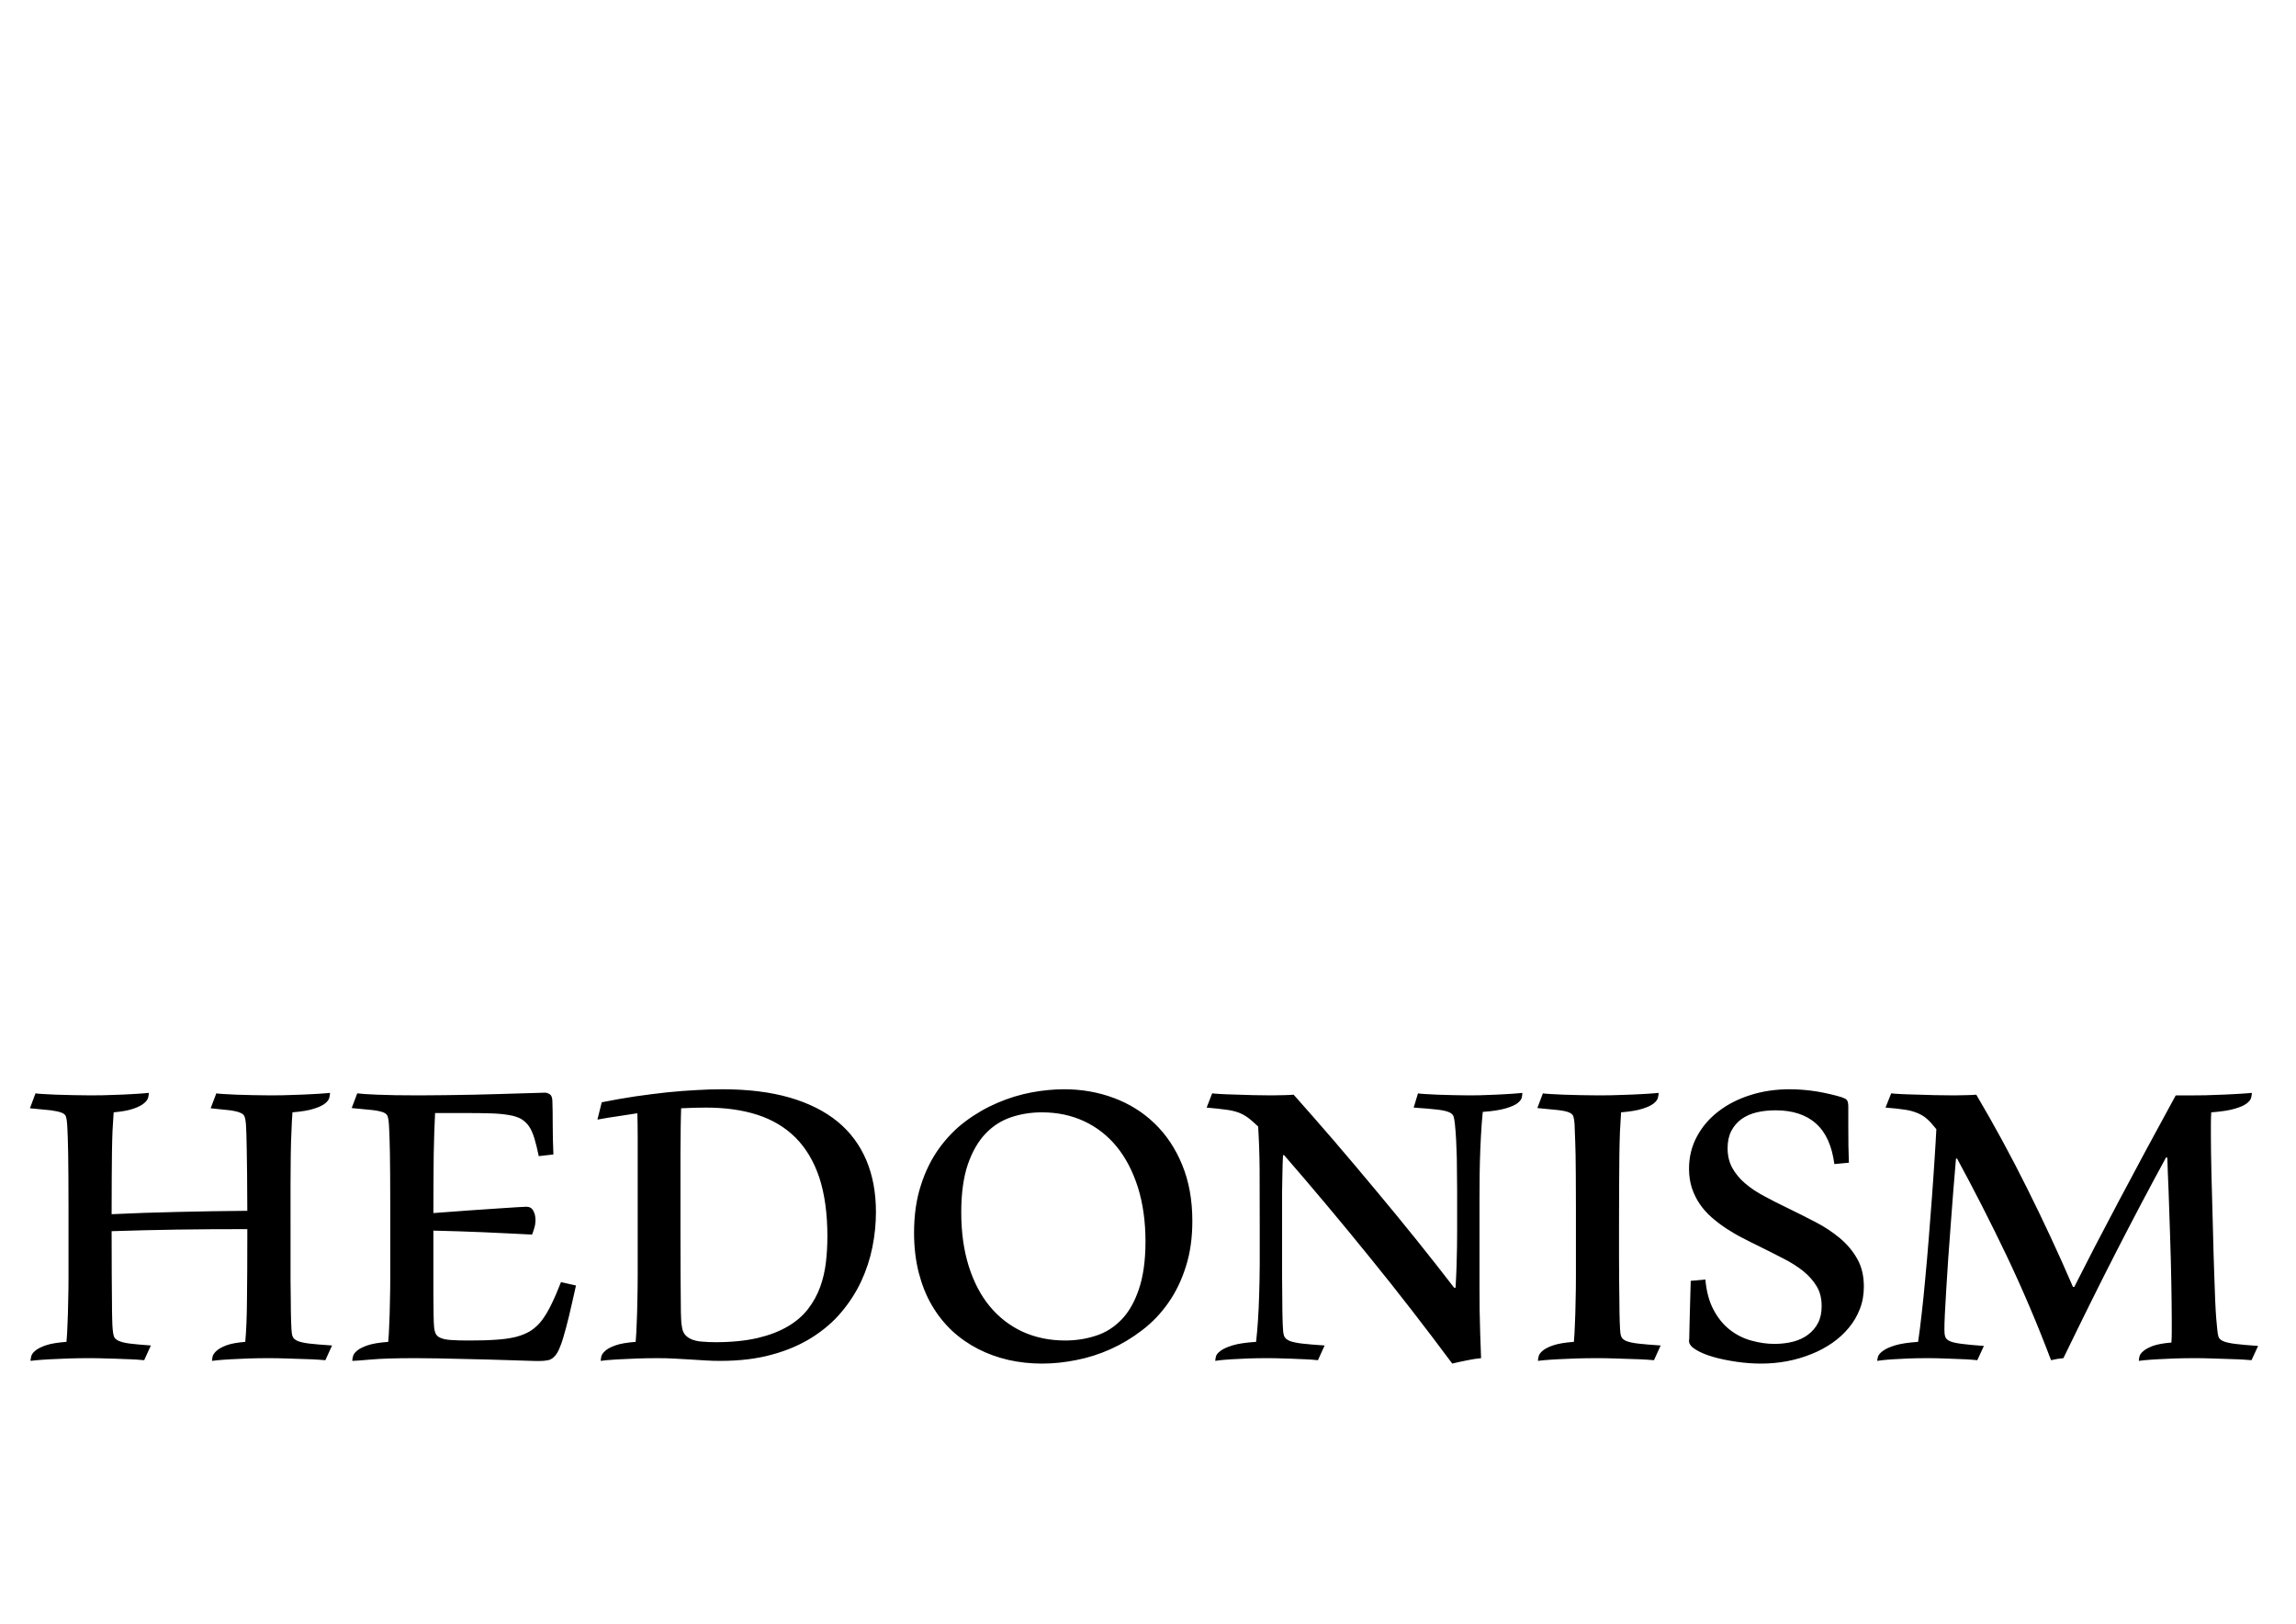 <?xml version="1.0" encoding="UTF-8"?>
<!DOCTYPE svg PUBLIC "-//W3C//DTD SVG 1.0//EN" "http://www.w3.org/TR/2001/REC-SVG-20010904/DTD/svg10.dtd">
<!-- Creator: CorelDRAW -->
<svg xmlns="http://www.w3.org/2000/svg" xml:space="preserve" width="297mm" height="210mm" version="1.0" style="shape-rendering:geometricPrecision; text-rendering:geometricPrecision; image-rendering:optimizeQuality; fill-rule:evenodd; clip-rule:evenodd"
viewBox="0 0 29700 21000"
 xmlns:xlink="http://www.w3.org/1999/xlink"
 xmlns:xodm="http://www.corel.com/coreldraw/odm/2003">
 <defs>
  <style type="text/css">
   <![CDATA[
    .fil0 {fill:black;fill-rule:nonzero}
   ]]>
  </style>
 </defs>
 <g id="Слой_x0020_1">
  <g id="_2550229612080">
   <path class="fil0" d="M3758.3 15813.57l0 431.79c0,122.94 0,231.26 0,323.47 1.46,92.21 1.46,171.25 2.94,234.19 0,64.4 1.46,120.02 1.46,166.85 1.46,46.84 1.46,86.36 2.94,121.49 1.46,33.66 2.93,65.86 4.4,96.6 1.46,39.52 5.86,71.72 14.68,95.14 7.33,23.42 27.88,42.45 61.63,58.55 32.28,14.63 83.65,26.34 154.09,35.13 70.44,8.78 168.77,16.1 294.97,24.88l-86.58 190.28c-16.14,-1.47 -48.43,-2.93 -98.33,-7.32 -48.42,-2.93 -107.13,-5.86 -176.1,-7.32 -67.51,-2.93 -142.35,-5.86 -221.59,-7.32 -80.72,-2.93 -159.97,-4.39 -236.28,-4.39 -93.92,0 -183.44,1.46 -268.56,4.39 -85.11,2.93 -159.96,7.32 -226,10.25 -66.03,4.39 -120.34,7.32 -161.42,11.71 -42.57,5.85 -68.98,8.78 -77.78,8.78 0,-13.17 2.93,-30.74 7.33,-55.62 5.88,-23.42 22.02,-48.3 49.9,-73.19 27.89,-26.34 70.45,-49.76 127.68,-71.72 57.23,-21.95 139.41,-36.59 245.07,-45.37 13.22,-143.44 20.54,-324.94 22.02,-545.95 2.94,-221.01 4.4,-490.33 4.4,-809.41l0 -102.46c-316.98,0 -619.3,1.46 -908.41,5.86 -289.09,4.39 -570.86,11.7 -846.76,20.49 0,216.62 1.48,398.12 1.48,544.48 1.46,147.83 1.46,269.32 2.92,364.46 0,96.6 1.48,171.25 2.94,225.4 1.47,55.62 2.94,98.07 5.88,130.27 2.92,39.52 8.8,71.72 16.14,95.14 7.34,23.42 27.88,42.45 58.69,57.08 32.29,16.1 80.72,27.81 145.29,36.6 66.04,8.78 157.03,16.1 274.43,24.88l-86.58 190.28c-14.68,-1.47 -46.97,-2.93 -92.46,-7.32 -46.96,-2.93 -102.73,-5.86 -168.77,-7.32 -64.57,-2.93 -136.48,-5.86 -215.73,-7.32 -79.23,-2.93 -157.02,-4.39 -233.33,-4.39 -95.39,0 -186.38,1.46 -272.95,4.39 -88.06,2.93 -167.3,7.32 -236.29,10.25 -68.97,4.39 -126.2,7.32 -170.22,11.71 -46.97,5.85 -73.38,8.78 -80.71,8.78 0,-13.17 2.92,-30.74 8.8,-55.62 4.4,-23.42 20.54,-48.3 49.89,-73.19 29.36,-26.34 74.85,-49.76 137.95,-71.72 63.11,-21.95 152.62,-36.59 268.56,-45.37 5.87,-60.01 10.27,-136.12 13.2,-226.87 4.4,-92.21 7.34,-188.81 8.82,-294.2 2.92,-103.92 4.4,-210.77 4.4,-319.08l0 -888.45c0,-163.93 -1.48,-302.98 -1.48,-417.15 -1.46,-115.63 -1.46,-209.3 -2.92,-282.49 -1.48,-74.64 -2.94,-134.65 -4.42,-182.96 -1.46,-49.76 -2.92,-87.82 -4.4,-118.55 -1.46,-29.28 -2.93,-58.55 -4.4,-84.9 -2.93,-40.98 -7.34,-71.72 -14.67,-95.14 -5.87,-23.41 -24.95,-40.98 -54.3,-52.69 -30.82,-13.17 -77.77,-23.42 -140.88,-32.2 -64.57,-7.32 -154.09,-16.1 -271.49,-26.34l71.91 -193.21c11.74,2.93 42.55,5.86 92.45,8.78 48.43,2.93 108.59,5.86 177.56,8.78 67.51,2.93 140.89,4.4 220.14,5.86 77.78,1.46 151.15,2.93 220.13,2.93 108.6,0 208.39,-1.47 299.38,-5.86 90.98,-2.93 170.22,-5.85 236.27,-10.24 64.57,-2.93 117.4,-7.32 155.56,-10.25 39.62,-4.39 61.63,-5.85 64.57,-5.85 0,16.1 -2.94,36.59 -8.81,61.47 -7.34,24.88 -24.95,49.77 -55.76,74.65 -29.36,24.88 -74.85,48.3 -136.48,68.79 -60.18,21.96 -145.29,36.59 -253.89,46.84 -5.87,76.11 -10.28,155.15 -14.68,235.65 -2.93,80.5 -5.86,172.71 -7.34,275.17 -1.46,100.99 -1.46,218.09 -2.92,348.36 0,131.73 -1.48,283.95 -1.48,458.13 283.23,-13.18 567.94,-23.42 855.58,-29.28 289.1,-7.32 588.47,-11.71 899.59,-14.63 0,-194.67 -1.46,-355.68 -2.94,-481.55 -1.46,-127.34 -2.94,-231.26 -4.4,-311.77 -1.46,-81.96 -2.94,-147.83 -4.4,-196.13 -2.94,-48.3 -4.4,-92.21 -5.88,-130.27 -2.92,-40.98 -8.8,-71.72 -16.14,-95.14 -7.33,-21.95 -26.41,-40.98 -55.77,-52.69 -29.34,-13.17 -73.37,-23.42 -133.54,-32.2 -60.16,-7.32 -142.35,-16.1 -250.94,-26.34l73.38 -193.21c11.73,2.93 41.09,5.86 89.51,8.78 48.43,2.93 105.66,5.86 171.7,8.78 67.51,2.93 137.96,4.4 215.73,5.86 76.31,1.46 148.22,2.93 217.19,2.93 111.53,0 212.8,-1.47 305.25,-5.86 93.92,-2.93 174.64,-5.85 243.61,-10.24 68.97,-2.93 123.28,-7.32 162.9,-10.25 41.09,-4.39 61.63,-5.85 64.57,-5.85 0,16.1 -2.94,36.59 -8.8,61.47 -5.88,24.88 -23.49,49.77 -54.31,74.65 -30.82,24.88 -79.24,48.3 -145.28,68.79 -66.04,21.96 -158.49,36.59 -277.37,46.84 -5.86,81.96 -10.26,165.39 -13.2,253.21 -4.4,87.82 -7.34,185.89 -8.8,297.13 -1.48,111.24 -1.48,237.12 -2.94,379.09 0,141.98 0,308.84 0,497.65zm1847.61 102.46l0 825.51c0,108.31 1.47,196.13 2.94,267.85 1.46,71.72 2.94,121.49 5.87,147.83 2.93,40.99 11.73,74.65 24.95,98.07 13.2,23.42 36.68,40.98 70.43,52.69 32.3,13.18 77.79,20.49 135.02,23.42 57.24,4.39 130.61,5.86 221.6,5.86 135.01,0 250.95,-2.93 350.74,-10.25 98.32,-5.85 184.91,-19.03 256.82,-36.59 73.37,-19.03 136.47,-45.37 190.78,-79.04 54.29,-35.13 102.72,-80.5 145.28,-136.12 42.56,-57.08 83.65,-125.88 121.81,-204.92 39.61,-80.5 80.71,-175.64 124.73,-288.34l193.71 43.91c-33.75,153.69 -64.57,285.42 -89.51,392.27 -26.42,108.31 -49.9,197.59 -71.91,270.78 -20.54,71.72 -42.56,128.8 -61.64,171.25 -20.55,42.44 -42.55,73.18 -66.04,93.67 -23.48,21.96 -49.9,35.13 -79.24,39.52 -29.35,5.85 -64.57,8.78 -104.2,8.78 -32.28,0 -80.71,0 -148.22,-2.93 -67.5,-1.46 -145.29,-4.39 -234.8,-7.31 -88.05,-2.93 -186.38,-5.86 -290.58,-8.79 -105.65,-1.46 -212.78,-4.39 -321.38,-7.31 -107.13,-2.93 -214.26,-5.86 -318.46,-7.32 -104.19,-1.47 -201.04,-2.93 -290.57,-2.93 -253.88,0 -446.12,5.85 -575.27,17.56 -132.08,11.71 -212.79,17.57 -242.14,17.57 0,-13.17 2.93,-30.74 8.81,-55.62 4.4,-23.42 20.54,-48.3 49.89,-73.19 29.36,-26.34 74.85,-49.76 137.95,-71.72 63.11,-21.95 152.62,-36.59 268.56,-45.37 5.87,-60.01 10.27,-136.12 13.2,-226.87 4.4,-92.21 7.34,-190.28 8.81,-294.2 2.93,-103.92 4.41,-210.77 4.41,-319.08l0 -891.38c0,-162.46 -1.48,-301.51 -1.48,-417.14 -1.46,-114.17 -1.46,-209.31 -2.93,-282.49 -1.47,-73.19 -2.93,-134.66 -4.41,-182.96 -1.46,-48.3 -2.93,-87.82 -4.4,-118.56 -1.46,-29.27 -2.93,-58.55 -4.4,-84.89 -2.93,-40.99 -7.34,-71.72 -14.67,-95.14 -5.87,-23.42 -24.95,-40.99 -54.3,-54.16 -30.82,-11.71 -77.78,-23.42 -140.88,-30.74 -64.57,-7.31 -154.1,-16.1 -271.49,-26.34l71.9 -190.28c36.69,5.86 123.28,11.71 259.76,17.56 136.47,5.86 316.98,8.79 540.04,8.79 113,0 228.94,-1.47 349.28,-2.93 121.8,-1.46 240.67,-2.93 359.55,-5.86 118.86,-2.92 230.39,-5.85 337.52,-8.78 107.13,-2.92 202.52,-5.85 287.64,-8.78 82.18,-2.93 149.69,-4.39 202.52,-5.85 52.83,-1.47 82.17,-2.93 90.99,-2.93 20.54,0 41.09,7.32 63.09,20.49 20.56,13.17 32.29,42.45 33.76,86.36 2.94,83.43 4.4,187.35 4.4,310.3 0,122.94 2.94,250.28 8.81,382.01l-189.31 21.96c-19.08,-89.28 -36.69,-165.4 -55.77,-226.87 -19.08,-62.94 -41.08,-115.63 -68.97,-156.61 -26.42,-39.52 -61.64,-71.72 -101.26,-96.61 -41.09,-23.41 -93.92,-40.98 -158.5,-51.22 -64.57,-11.71 -142.34,-19.03 -234.8,-21.96 -90.99,-2.93 -202.52,-4.39 -330.19,-4.39l-391.83 0c-4.4,77.57 -7.34,159.54 -10.28,244.43 -2.93,86.36 -5.86,181.5 -7.34,283.96 -1.46,103.92 -1.46,218.08 -2.93,342.5 0,125.87 -1.47,266.39 -1.47,423 174.64,-13.17 331.66,-24.88 474.01,-35.13 140.88,-10.25 264.16,-19.03 366.89,-24.88 102.73,-7.32 186.38,-13.18 248.01,-16.1 61.63,-4.39 98.33,-5.86 111.53,-5.86 44.03,0 74.85,17.57 92.45,52.7 19.08,35.12 27.89,73.18 27.89,117.09 0,39.52 -5.87,76.11 -16.14,108.31 -8.81,32.2 -19.08,58.55 -27.89,81.97 -111.53,-5.86 -220.13,-11.71 -325.79,-16.1 -105.66,-4.39 -211.32,-10.25 -315.52,-14.64 -104.2,-2.93 -208.39,-7.32 -314.05,-11.71 -104.19,-2.93 -211.32,-5.85 -321.39,-8.78zm2177.82 -1659.81c145.29,-29.27 289.11,-54.16 432.93,-76.11 142.34,-20.49 281.75,-38.06 415.31,-52.69 133.54,-13.18 261.21,-23.42 381.55,-29.28 120.33,-7.31 230.4,-10.24 328.72,-10.24 331.67,0 620.77,35.13 870.25,106.85 248.02,71.72 454.93,175.64 620.77,310.3 165.82,136.12 289.09,302.98 372.74,499.11 83.65,197.59 124.74,421.54 124.74,670.36 0,149.3 -14.67,300.06 -45.49,453.74 -30.82,153.69 -79.25,301.52 -145.28,443.49 -66.04,141.98 -152.63,275.18 -256.82,399.59 -105.66,125.87 -233.34,234.19 -381.56,327.86 -149.69,93.68 -321.39,168.32 -518.04,221.02 -195.18,54.15 -416.77,80.5 -664.78,80.5 -67.51,0 -132.08,-1.47 -195.18,-5.86 -61.65,-2.92 -124.75,-7.31 -189.32,-11.71 -66.03,-4.39 -135.01,-8.78 -205.45,-11.71 -71.91,-4.39 -148.22,-5.85 -231.87,-5.85 -83.65,0 -168.76,1.46 -252.41,4.39 -85.13,2.93 -161.44,7.32 -230.41,10.25 -68.97,4.39 -126.21,7.32 -170.23,11.71 -44.03,5.85 -68.97,8.78 -73.38,8.78 0,-13.17 2.94,-30.74 7.34,-55.62 5.87,-23.42 22.01,-48.3 49.89,-73.19 27.89,-26.34 71.91,-49.76 133.55,-71.72 60.17,-21.95 148.22,-36.59 261.22,-45.37 5.88,-64.4 10.28,-141.98 13.21,-232.72 4.4,-90.75 7.33,-188.82 8.81,-297.13 2.93,-106.85 4.4,-221.01 4.4,-338.11l0 -1779.83c0,-67.33 -1.47,-125.87 -1.47,-175.64 -1.47,-48.3 -1.47,-93.67 -2.93,-133.19l-258.29 39.52c-86.59,11.71 -171.7,26.34 -258.29,42.44l55.77 -223.94zm1350.12 68.79c-96.85,0 -205.45,2.93 -322.85,8.79 -2.93,71.72 -4.41,153.68 -5.87,245.89 -1.46,92.21 -2.94,201.99 -2.94,330.79l0 1043.6c0,221.02 1.48,405.44 1.48,551.81 1.46,147.83 1.46,266.39 2.92,357.14 0,90.74 1.48,158.07 4.41,200.52 1.47,42.45 4.41,71.72 8.81,84.89 4.4,46.84 17.61,83.43 39.62,111.24 22.01,27.81 52.83,48.3 90.98,64.4 38.16,14.64 82.19,24.89 133.55,27.81 51.37,4.39 110.06,7.32 173.17,7.32 208.38,0 390.36,-19.03 542.98,-54.15 154.1,-36.6 283.24,-86.36 391.83,-150.76 107.13,-62.94 193.72,-137.59 261.23,-225.41 66.03,-86.36 118.86,-181.49 155.56,-282.49 36.68,-100.99 61.63,-207.84 74.83,-319.08 13.22,-112.7 19.08,-225.41 19.08,-338.11 0,-294.2 -35.22,-547.41 -104.19,-758.18 -70.45,-210.77 -173.17,-382.02 -306.72,-516.68 -135.01,-134.66 -299.37,-232.72 -493.08,-295.66 -195.18,-62.94 -416.79,-93.68 -664.8,-93.68zm3300.48 1352.44c0,260.53 32.28,491.79 96.85,698.17 64.57,204.92 155.56,379.09 272.96,521.07 118.87,141.98 259.75,251.75 425.59,327.86 165.82,74.65 347.8,112.71 548.85,112.71 139.42,0 271.49,-20.49 396.23,-61.48 126.21,-39.52 236.28,-109.77 331.67,-207.84 95.38,-98.07 170.23,-229.8 225.99,-395.19 55.77,-163.93 85.12,-370.31 85.12,-616.21 0,-260.53 -33.75,-494.72 -98.32,-701.1 -66.04,-206.38 -157.03,-382.02 -274.43,-525.46 -117.4,-143.44 -258.29,-253.21 -422.65,-329.33 -164.36,-76.11 -344.87,-114.16 -544.45,-114.16 -139.42,0 -271.49,20.49 -397.7,62.94 -126.21,42.44 -236.27,112.7 -331.67,212.23 -95.39,100.99 -171.7,232.72 -228.93,398.12 -55.76,165.39 -85.11,371.77 -85.11,617.67zm1331.05 -1589.55c228.93,0 443.19,38.05 642.77,112.7 201.05,74.65 377.15,184.42 526.85,329.33 151.15,144.9 270.02,323.47 356.6,534.24 88.05,212.23 132.08,455.2 132.08,727.45 0,219.55 -27.88,417.14 -85.11,592.78 -55.77,177.11 -132.08,333.72 -228.94,469.84 -95.39,136.13 -208.39,253.22 -337.53,351.29 -127.68,98.06 -264.16,180.03 -407.97,244.43 -143.82,64.4 -292.04,111.24 -443.2,140.51 -152.62,30.74 -299.37,45.38 -443.19,45.38 -149.69,0 -293.51,-16.1 -431.45,-46.84 -139.42,-32.2 -270.03,-79.04 -393.31,-141.98 -121.8,-62.94 -234.79,-140.51 -336.06,-234.19 -101.25,-95.13 -189.31,-204.91 -262.69,-330.79 -73.37,-124.41 -129.14,-266.39 -170.23,-423 -39.62,-156.61 -60.16,-329.33 -60.16,-515.21 0,-228.34 29.34,-433.25 88.05,-613.28 57.23,-181.5 136.48,-339.57 234.8,-477.16 99.8,-137.59 214.26,-256.14 344.87,-352.75 129.14,-96.6 267.09,-175.64 410.91,-237.11 143.82,-61.48 290.57,-106.85 438.79,-134.66 148.22,-27.81 289.1,-40.98 424.12,-40.98zm5372.61 1449.04l0 1091.9c0,100.99 0,201.99 1.48,300.05 1.46,99.53 4.4,200.52 7.34,302.98 2.92,103.92 7.32,215.16 11.74,333.72 -27.89,2.93 -58.71,7.32 -92.47,11.71 -33.74,5.85 -67.5,11.71 -101.25,19.03 -33.75,7.32 -66.04,14.63 -98.33,20.49 -30.81,7.32 -58.69,13.17 -80.71,19.03 -350.74,-471.31 -705.89,-930.9 -1068.36,-1375.86 -361.02,-446.42 -730.83,-886.99 -1107.99,-1321.7l-13.2 4.39c-4.4,80.51 -5.88,158.08 -7.34,232.73 -1.46,73.18 -2.94,152.22 -4.4,237.11 0,83.43 0,175.65 0,275.17l0 349.82c0,181.5 0,336.65 0,465.45 1.46,128.81 1.46,238.58 2.94,327.87 0,89.28 1.46,161 2.92,216.62 1.48,57.08 2.94,102.46 5.88,140.51 1.46,39.52 7.34,71.72 16.14,95.14 10.28,23.42 32.29,42.45 67.51,58.55 36.68,14.63 89.51,26.34 161.42,35.13 70.45,8.78 168.78,16.1 293.51,24.88l-86.58 190.28c-14.68,-1.47 -42.57,-2.93 -85.12,-7.32 -42.56,-2.93 -92.45,-5.86 -152.62,-7.32 -58.7,-2.93 -124.75,-5.86 -198.12,-7.32 -71.91,-2.93 -145.28,-4.39 -220.13,-4.39 -89.52,0 -174.64,1.46 -253.88,4.39 -77.78,2.93 -148.22,7.32 -208.39,10.25 -60.17,4.39 -108.6,7.32 -145.28,11.71 -38.16,5.85 -58.71,8.78 -64.58,8.78 0,-13.17 2.94,-30.74 8.81,-55.62 4.4,-23.42 24.95,-48.3 58.7,-73.19 33.75,-26.34 85.12,-49.76 157.03,-71.72 70.43,-21.95 171.7,-36.59 303.78,-45.37 10.26,-96.6 19.08,-191.74 24.94,-288.34 5.88,-98.07 11.74,-203.45 14.68,-319.08 4.4,-117.1 5.86,-247.37 7.34,-392.27 0,-146.37 0,-314.69 0,-509.36 0,-272.24 0,-512.28 -1.48,-720.13 -1.46,-209.3 -8.8,-393.72 -19.08,-556.19 -51.35,-48.3 -93.91,-86.36 -132.07,-114.17 -36.69,-27.81 -77.78,-49.76 -124.74,-67.33 -45.49,-16.1 -99.79,-29.27 -164.36,-36.59 -63.11,-8.78 -145.28,-17.56 -245.07,-26.35l71.9 -184.42c17.61,2.93 52.83,5.86 108.6,8.78 54.29,2.93 117.4,5.86 190.78,7.32 73.37,2.93 151.15,4.39 234.8,7.32 82.18,1.46 161.43,2.93 236.28,2.93 52.83,0 105.65,-1.47 158.48,-2.93 52.83,-1.46 95.39,-2.93 124.74,-5.86 159.96,178.57 328.73,373.24 509.24,581.08 179.04,209.31 361.01,423.01 542.98,642.56 183.45,218.08 361.01,436.17 537.11,654.26 174.64,218.09 337.54,424.47 487.22,619.13l17.62 0c5.86,-96.6 10.27,-190.27 13.2,-281.02 2.94,-90.75 4.41,-174.18 5.88,-250.29 1.46,-74.65 1.46,-141.98 1.46,-201.99l0 -139.05c0,-152.22 0,-283.95 0,-396.65 -1.46,-112.71 -1.46,-209.31 -2.93,-291.27 0,-81.97 -1.47,-150.76 -4.41,-207.85 -1.46,-57.08 -4.4,-105.38 -5.86,-147.83 -2.94,-42.44 -4.4,-79.03 -7.34,-111.24 -2.94,-30.73 -5.88,-62.93 -8.8,-96.6 -4.41,-39.52 -10.28,-71.72 -17.62,-95.14 -8.8,-21.95 -29.35,-40.98 -63.11,-54.15 -33.74,-13.18 -85.11,-24.89 -155.55,-32.2 -70.44,-8.79 -168.77,-16.1 -296.44,-24.89l55.76 -184.42c10.28,2.93 38.16,5.86 86.59,8.78 48.43,2.93 104.19,5.86 168.76,8.78 64.57,2.93 133.56,4.4 205.46,5.86 71.91,1.46 137.95,2.93 196.65,2.93 93.92,0 181.97,-1.47 264.15,-5.86 83.65,-2.93 155.56,-5.85 218.67,-10.24 61.63,-2.93 111.53,-7.32 149.68,-10.25 36.69,-4.39 57.24,-5.85 60.17,-5.85 0,16.1 -2.93,36.59 -7.34,60.01 -5.87,24.88 -24.95,48.3 -55.76,73.18 -32.29,24.88 -83.65,46.84 -152.63,67.33 -70.43,20.49 -168.76,36.59 -296.44,45.37 -10.27,99.53 -17.6,201.99 -23.48,310.3 -5.86,108.31 -10.26,213.7 -13.2,317.62 -2.94,102.46 -4.4,200.52 -4.4,292.73 -1.48,90.75 -1.48,169.79 -1.48,235.66zm1805.06 276.63l0 431.79c0,122.94 1.48,231.26 1.48,323.47 1.46,92.21 1.46,171.25 2.92,234.19 0,64.4 0,120.02 1.48,166.85 0,46.84 1.46,86.36 2.94,121.49 1.46,33.66 2.92,65.86 4.4,96.6 1.46,39.52 5.86,71.72 14.67,95.14 7.33,23.42 27.88,42.45 60.16,58.55 33.76,14.63 85.13,26.34 155.56,35.13 70.45,8.78 168.78,16.1 294.98,24.88l-86.58 190.28c-16.14,-1.47 -48.44,-2.93 -96.87,-7.32 -48.42,-2.93 -107.13,-5.86 -176.1,-7.32 -68.97,-2.93 -143.82,-5.86 -224.53,-7.32 -80.71,-2.93 -161.42,-4.39 -239.21,-4.39 -98.32,0 -190.78,1.46 -278.83,4.39 -88.05,2.93 -167.3,7.32 -236.27,10.25 -70.44,4.39 -126.21,7.32 -168.76,11.71 -45.5,5.85 -71.91,8.78 -80.71,8.78 0,-13.17 2.92,-30.74 8.8,-55.62 4.4,-23.42 20.54,-48.3 49.89,-73.19 29.36,-26.34 74.85,-49.76 137.95,-71.72 63.11,-21.95 152.62,-36.59 268.56,-45.37 5.87,-60.01 10.28,-136.12 13.2,-226.87 4.4,-90.75 7.34,-188.81 8.82,-292.73 2.92,-105.39 4.4,-213.7 4.4,-324.94l0 -916.26c0,-161 -1.48,-294.2 -1.48,-401.05 -1.46,-106.85 -1.46,-193.2 -2.92,-259.07 -1.48,-64.4 -2.94,-118.56 -4.42,-162.47 -1.46,-43.91 -2.92,-83.43 -4.4,-117.09 -1.46,-32.2 -2.92,-71.72 -4.4,-118.56 -2.93,-39.52 -7.34,-70.25 -14.67,-93.67 -5.87,-23.42 -24.95,-40.99 -55.76,-54.16 -30.82,-13.17 -77.79,-23.42 -142.36,-30.74 -63.1,-7.31 -152.62,-16.1 -268.55,-26.34l71.91 -190.28c13.2,2.93 44.02,5.86 93.91,8.78 49.9,2.93 108.6,5.86 176.11,8.78 68.98,2.93 142.35,4.4 220.13,5.86 79.24,1.46 154.09,2.93 224.53,2.93 113,0 217.19,-1.47 311.12,-5.86 95.39,-2.93 176.1,-5.85 245.07,-10.24 68.97,-2.93 123.28,-7.32 161.43,-10.25 38.16,-4.39 60.18,-5.85 64.58,-5.85 0,16.1 -2.94,36.59 -8.82,61.47 -5.86,24.88 -23.47,49.77 -54.29,74.65 -30.82,24.88 -79.25,48.3 -145.29,68.79 -66.03,21.96 -158.49,36.59 -277.36,46.84 -5.87,81.96 -10.28,165.39 -14.68,253.21 -2.92,87.82 -5.86,185.89 -7.34,297.13 -1.46,111.24 -1.46,237.12 -2.92,379.09 0,141.98 -1.48,308.84 -1.48,497.65zm1116.79 734.77c14.68,158.07 49.9,289.8 108.6,396.65 57.23,106.85 127.68,191.74 211.32,256.14 83.65,64.41 174.64,109.78 275.9,137.59 99.79,27.81 199.58,42.45 297.91,42.45 88.05,0 168.76,-10.25 243.61,-29.28 76.31,-20.49 140.88,-51.23 193.71,-92.21 54.3,-40.98 96.86,-90.75 127.68,-152.22 30.82,-60.01 45.49,-131.73 45.49,-215.16 0,-98.07 -20.54,-184.42 -64.57,-256.14 -42.56,-71.72 -101.26,-137.59 -173.17,-196.14 -73.37,-58.54 -158.5,-112.7 -256.81,-162.46 -96.86,-49.77 -199.59,-102.46 -309.66,-156.62 -73.37,-35.13 -148.22,-73.18 -221.59,-111.24 -74.85,-38.05 -145.29,-80.5 -212.8,-124.41 -66.03,-43.91 -129.14,-92.21 -187.84,-143.44 -57.23,-51.23 -108.6,-108.31 -151.15,-171.25 -42.56,-62.94 -76.32,-131.73 -101.26,-206.38 -23.49,-74.64 -36.69,-156.61 -36.69,-247.36 0,-152.22 33.76,-291.27 102.73,-418.61 67.51,-125.88 159.96,-234.19 278.83,-324.94 117.4,-90.74 255.35,-161 413.84,-210.76 157.03,-49.77 325.79,-74.65 506.3,-74.65 117.4,0 234.8,10.24 355.14,29.27 118.87,20.49 224.53,45.38 316.98,73.19 19.08,7.31 33.76,13.17 45.5,19.02 11.74,5.86 19.08,13.18 24.95,21.96 5.86,8.78 10.27,19.03 11.74,32.2 2.94,13.17 4.4,29.27 4.4,51.23l0 278.1c0,71.72 0,146.36 1.46,226.87 1.48,80.5 4.41,152.22 5.88,218.08l-187.84 17.57c-30.82,-235.65 -110.07,-411.3 -237.75,-524 -126.2,-114.16 -302.3,-171.25 -523.9,-171.25 -86.59,0 -167.3,8.78 -242.15,26.35 -74.84,17.56 -140.88,46.84 -196.65,86.35 -55.76,40.99 -99.79,90.75 -132.07,153.69 -32.29,61.47 -48.43,136.12 -48.43,222.48 0,98.07 20.54,184.42 61.63,257.61 41.1,73.18 96.87,140.51 165.84,199.06 70.44,60.01 152.62,115.63 248.01,165.39 93.93,51.23 195.18,102.46 302.31,153.69 120.34,58.54 239.21,118.55 358.07,180.03 117.41,60.01 221.6,130.27 315.52,207.84 92.46,77.58 168.77,166.86 226,269.32 57.23,100.99 85.12,219.55 85.12,357.13 0,103.92 -16.14,200.53 -51.36,289.81 -33.76,89.29 -82.18,169.79 -142.35,242.97 -61.64,74.65 -133.55,140.51 -215.73,197.6 -83.65,57.08 -174.64,106.85 -272.96,144.9 -98.32,39.52 -202.52,70.26 -311.11,90.75 -110.07,20.49 -221.6,30.74 -334.6,30.74 -101.27,0 -208.39,-7.32 -318.46,-23.42 -110.06,-16.1 -211.32,-36.59 -302.31,-62.94 -90.98,-26.35 -165.82,-57.08 -224.53,-93.68 -58.7,-35.12 -88.05,-73.18 -88.05,-111.23l0 -5.86c0,-4.39 1.46,-14.64 2.94,-32.2 0,-16.1 0,-39.52 1.46,-73.18 0,-30.74 1.48,-76.12 2.94,-133.2 1.46,-58.55 2.94,-130.27 5.86,-218.09 2.94,-86.35 5.88,-191.74 8.82,-316.15l189.3 -17.56z"/>
   <path class="fil0" d="M28144.22 14166.94c8.8,0 35.22,0 80.71,0 46.97,0 99.8,0 161.44,0 92.45,0 181.97,-1.47 270.02,-5.86 88.05,-2.93 167.3,-5.85 236.27,-10.24 67.5,-2.93 123.27,-7.32 167.3,-10.25 42.56,-4.39 66.04,-5.85 68.98,-5.85 0,16.1 -2.94,36.59 -8.82,61.47 -5.86,24.88 -24.94,49.77 -57.23,74.65 -32.28,24.88 -83.65,48.3 -155.55,68.79 -71.91,21.96 -173.17,36.59 -303.78,46.84 -2.94,52.69 -4.4,102.46 -4.4,150.76l0 156.61c0,127.34 2.93,294.2 7.34,499.11 5.86,206.38 11.74,440.57 19.08,705.49 5.86,225.41 10.26,412.76 16.14,560.59 4.4,147.83 8.8,270.78 13.2,365.92 4.4,96.6 8.81,171.25 13.21,226.87 4.4,55.62 8.8,102.46 13.21,140.51 2.93,40.99 8.8,71.72 16.14,96.61 7.33,23.41 27.89,42.44 61.64,57.08 33.74,14.64 86.58,26.34 155.55,35.13 68.98,8.78 167.3,17.56 294.98,26.34l-85.11 184.43c-16.16,-1.47 -48.44,-2.93 -98.33,-7.32 -49.9,-2.93 -108.6,-5.86 -176.11,-7.32 -67.5,-2.93 -142.35,-5.86 -223.06,-7.32 -79.25,-2.93 -158.5,-4.39 -236.27,-4.39 -92.45,0 -181.98,1.46 -265.63,4.39 -83.65,2.93 -158.48,7.32 -223.06,10.25 -64.57,4.39 -118.87,7.32 -159.96,11.71 -41.09,5.85 -67.51,8.78 -74.84,8.78 0,-13.17 1.46,-30.74 7.33,-54.16 4.41,-23.42 20.55,-46.84 48.44,-70.25 26.4,-24.89 68.97,-46.84 124.73,-68.8 57.23,-20.49 136.48,-35.13 240.67,-43.91 2.94,-43.91 4.41,-89.28 4.41,-133.19l0 -168.32c0,-137.59 -2.94,-297.13 -5.87,-481.55 -2.94,-182.96 -8.81,-387.88 -16.14,-613.28 -7.34,-210.77 -13.22,-401.05 -19.08,-567.91 -7.34,-168.32 -13.21,-310.3 -16.14,-425.93l-16.15 -4.39c-212.79,389.34 -428.52,799.17 -648.65,1228.02 -220.13,430.32 -446.12,886.99 -679.46,1368.54 -26.41,2.93 -52.83,5.85 -80.72,10.25 -26.41,4.39 -52.82,10.24 -79.24,16.1 -177.57,-469.84 -369.81,-920.66 -575.27,-1352.44 -206.93,-433.25 -421.18,-851.86 -641.32,-1257.3l-13.2 4.39c-11.74,133.2 -23.48,273.71 -35.23,423.01 -11.74,147.83 -23.48,297.12 -33.74,444.95 -11.74,149.3 -22.02,295.67 -32.29,437.64 -8.8,143.44 -17.61,273.71 -24.94,392.27 -7.34,120.02 -13.22,223.94 -17.62,313.22 -4.4,89.29 -5.87,156.62 -5.87,199.06 0,38.06 2.93,70.26 11.74,93.68 7.33,23.42 29.35,42.45 63.1,57.08 33.76,14.64 85.12,24.88 154.1,33.67 67.5,8.78 161.42,17.56 281.77,26.34l-85.13 184.43c-14.67,-1.47 -42.55,-2.93 -82.17,-7.32 -39.63,-2.93 -89.53,-5.86 -146.76,-7.32 -58.7,-2.93 -123.27,-5.86 -193.72,-7.32 -70.43,-2.93 -143.82,-4.39 -220.13,-4.39 -90.98,0 -174.62,1.46 -250.95,4.39 -76.31,2.93 -143.81,7.32 -199.58,10.25 -57.23,4.39 -102.72,7.32 -136.48,11.71 -36.68,5.85 -57.23,8.78 -64.57,8.78 0,-13.17 2.94,-30.74 10.28,-55.62 7.34,-23.42 27.88,-48.3 63.1,-73.19 33.75,-26.34 86.58,-49.76 157.03,-71.72 71.91,-21.95 170.22,-36.59 297.9,-45.37 14.68,-95.14 29.36,-212.23 45.5,-354.21 16.14,-140.51 32.28,-294.2 46.96,-461.06 16.15,-166.86 30.81,-339.57 45.49,-521.06 14.68,-180.04 27.89,-357.14 41.09,-529.85 13.21,-171.25 23.48,-333.72 33.76,-487.41 10.27,-152.22 17.61,-283.95 23.48,-396.65 -41.1,-52.7 -80.72,-96.61 -115.93,-128.81 -36.7,-33.66 -79.25,-60.01 -126.22,-79.04 -46.96,-20.49 -104.19,-36.59 -168.76,-45.37 -66.04,-10.25 -146.75,-19.03 -246.55,-26.35l73.38 -184.42c17.61,2.93 55.76,5.86 114.47,8.78 58.7,2.93 126.21,5.86 205.45,7.32 79.25,2.93 162.89,4.39 249.48,7.32 88.05,1.46 168.77,2.93 243.61,2.93 52.83,0 105.66,-1.47 161.43,-2.93 54.3,-1.46 95.39,-2.93 126.21,-5.86 230.4,389.34 449.06,791.85 655.98,1207.54 208.39,417.14 406.51,841.61 594.35,1277.78l17.61 0c161.43,-320.54 350.74,-686.46 569.4,-1097.75 218.67,-412.76 465.21,-872.35 742.57,-1378.78z"/>
  </g>
 </g>
</svg>
